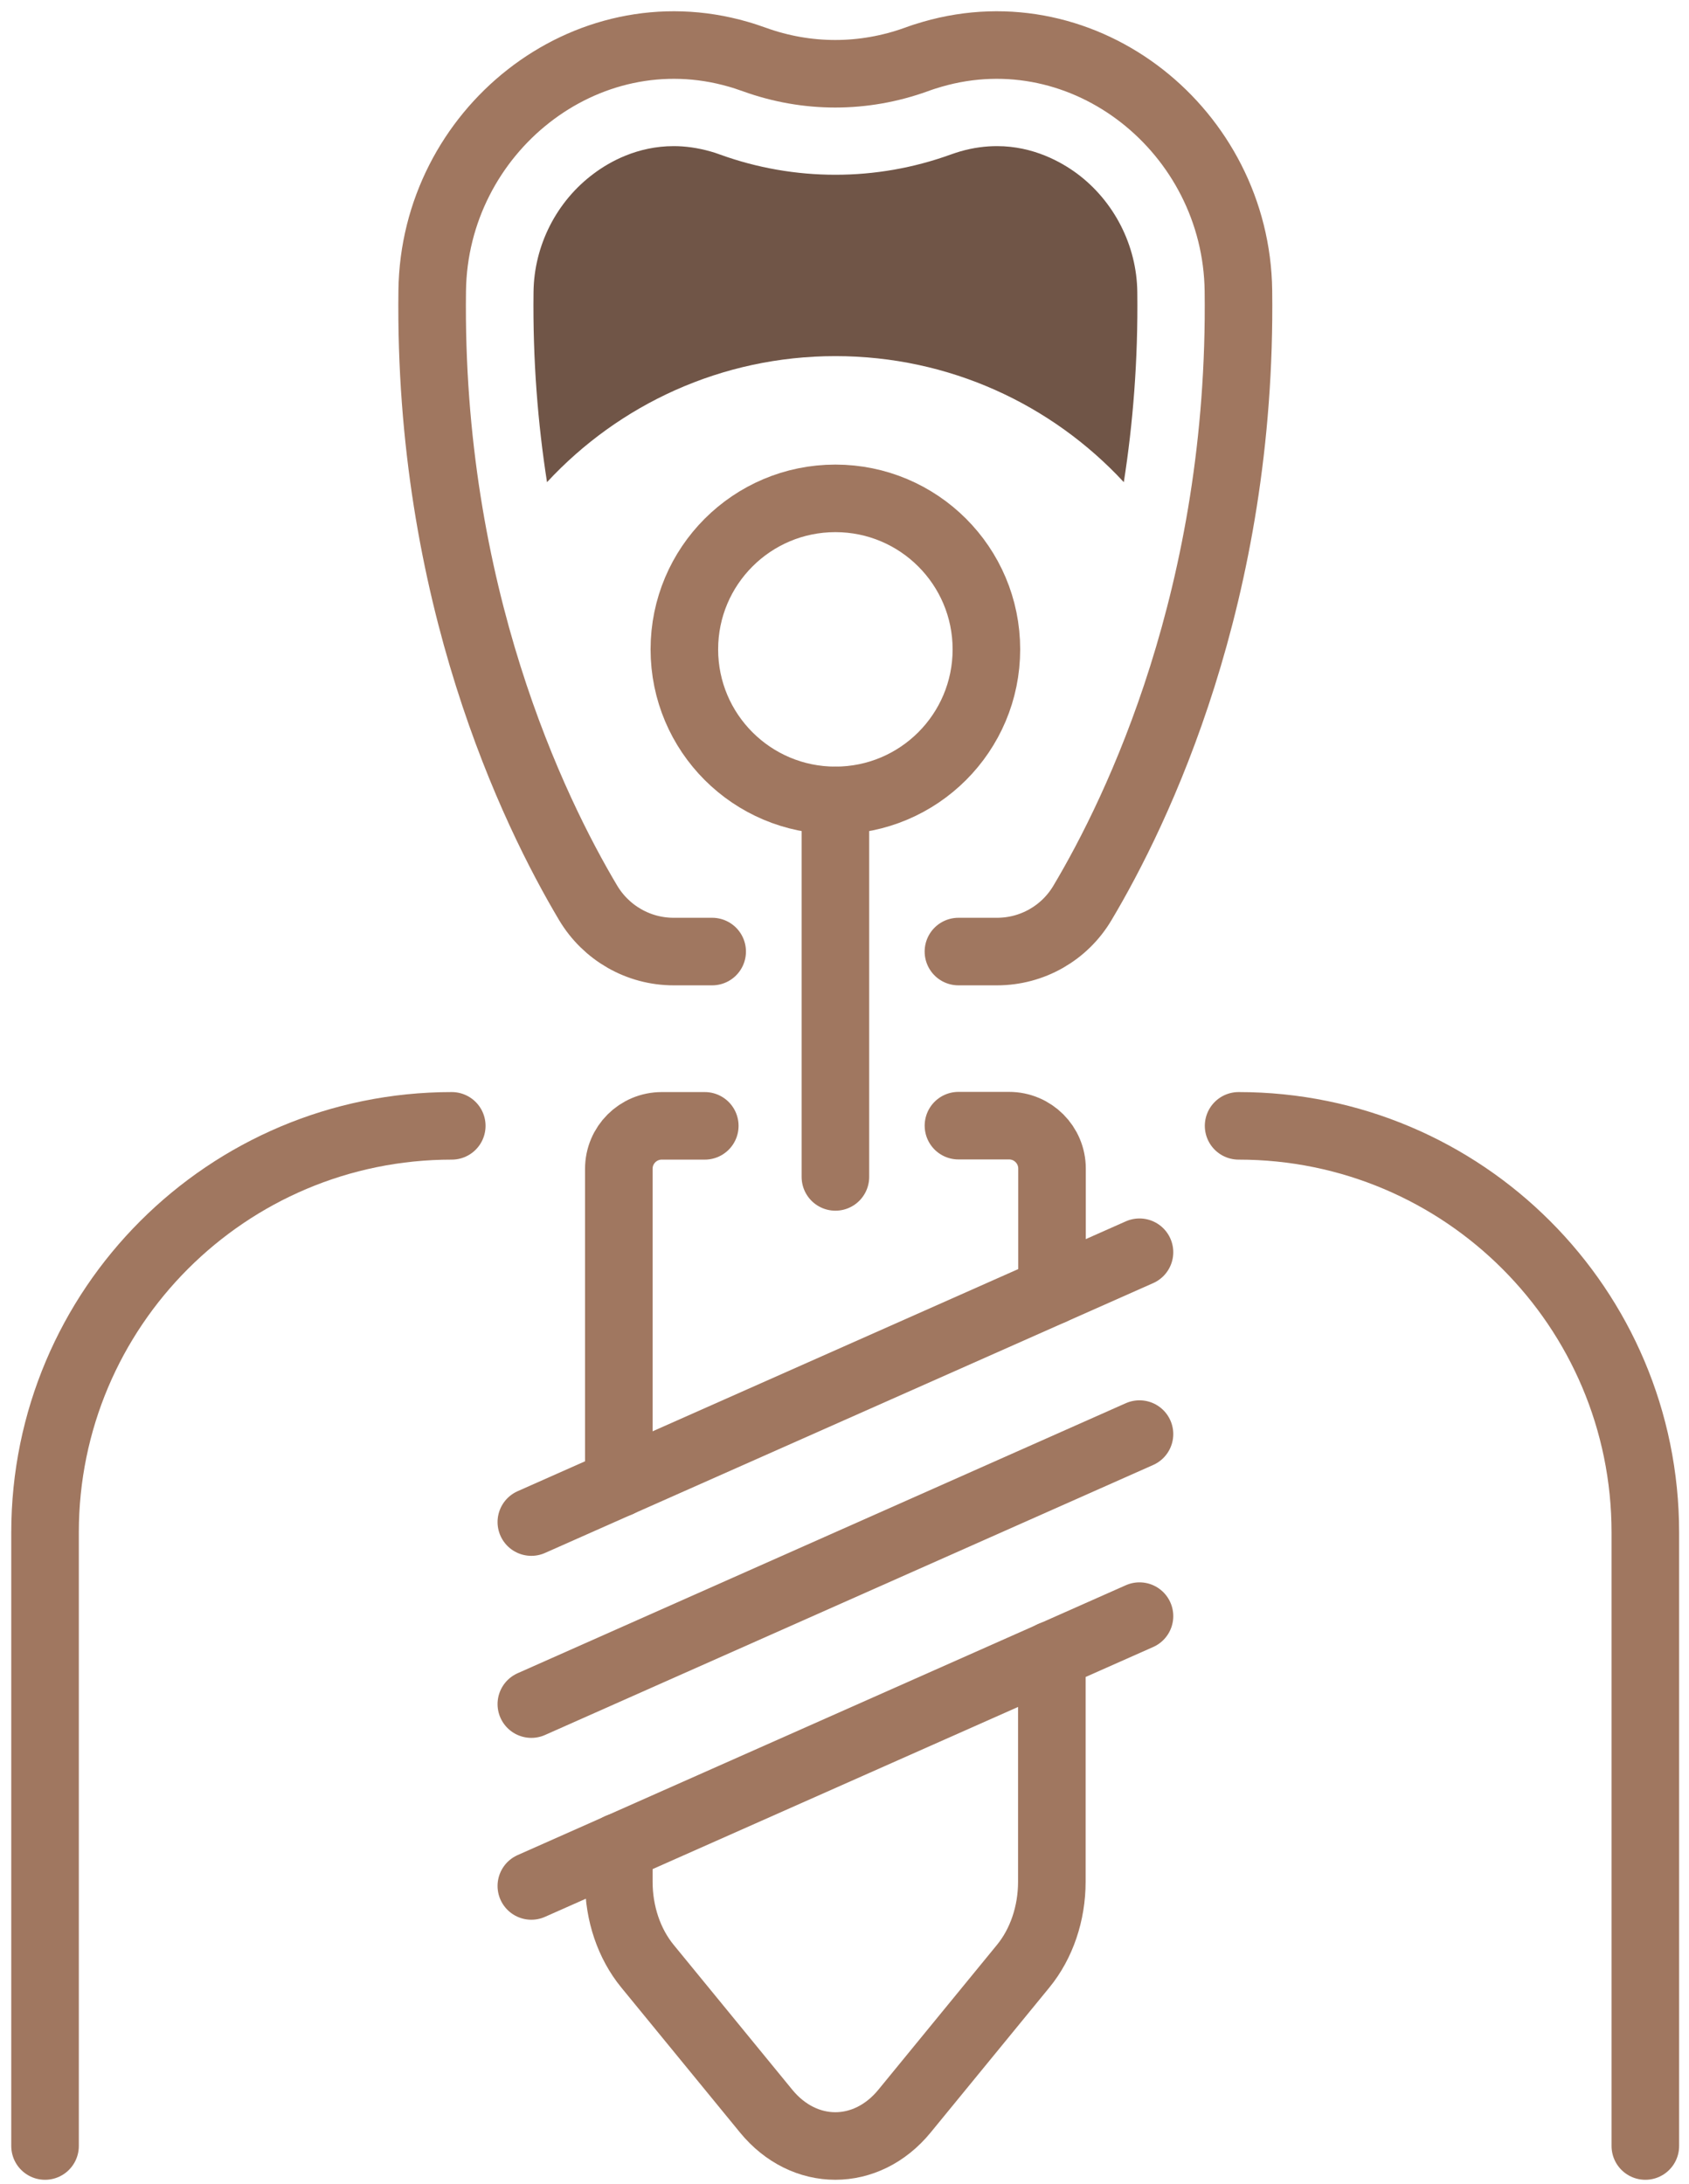 <svg width="75" height="97" viewBox="0 0 75 97" fill="none" xmlns="http://www.w3.org/2000/svg">
<path d="M42.559 42.258H44.273C45.838 42.258 47.275 41.435 48.068 40.095C50.493 36.024 55.164 26.398 54.992 12.911C54.902 5.83 48.203 0.441 41.399 2.41C41.167 2.477 40.928 2.552 40.688 2.642C38.346 3.487 35.831 3.487 33.495 2.642C33.256 2.559 33.024 2.477 32.784 2.41C25.981 0.441 19.282 5.83 19.192 12.911C19.02 26.391 23.691 36.016 26.116 40.095C26.916 41.435 28.353 42.258 29.91 42.258H31.624" stroke="#A07760" stroke-width="3" stroke-miterlimit="10" stroke-linecap="round"/>
<path d="M37.096 35.545V52.266" stroke="#A07760" stroke-width="3" stroke-miterlimit="10" stroke-linecap="round"/>
<path d="M46.715 57.333V51.899C46.715 50.843 45.861 49.99 44.806 49.99H42.56" stroke="#A07760" stroke-width="3" stroke-miterlimit="10" stroke-linecap="round"/>
<path d="M27.479 82.025V83.567C27.479 84.974 27.935 86.321 28.751 87.317L34.02 93.753C35.712 95.819 38.474 95.819 40.165 93.753L45.434 87.317C46.25 86.321 46.707 84.974 46.707 83.567V73.492" stroke="#A07760" stroke-width="3" stroke-miterlimit="10" stroke-linecap="round"/>
<path d="M31.296 49.998H29.387C28.332 49.998 27.479 50.851 27.479 51.906V65.873" stroke="#A07760" stroke-width="3" stroke-miterlimit="10" stroke-linecap="round"/>
<path d="M23.594 67.594L50.599 55.611" stroke="#A07760" stroke-width="3" stroke-miterlimit="10" stroke-linecap="round"/>
<path d="M23.594 75.678L50.599 63.687" stroke="#A07760" stroke-width="3" stroke-miterlimit="10" stroke-linecap="round"/>
<path d="M23.594 83.754L50.599 71.771" stroke="#A07760" stroke-width="3" stroke-miterlimit="10" stroke-linecap="round"/>
<path d="M37.095 35.545C40.799 35.545 43.801 32.542 43.801 28.838C43.801 25.135 40.799 22.132 37.095 22.132C33.391 22.132 30.389 25.135 30.389 28.838C30.389 32.542 33.391 35.545 37.095 35.545Z" stroke="#A07760" stroke-width="3" stroke-miterlimit="10" stroke-linecap="round"/>
<path d="M55 49.998C64.977 49.998 73.061 58.081 73.061 68.058V95.303" stroke="#A07760" stroke-width="3" stroke-miterlimit="10" stroke-linecap="round"/>
<path d="M20.061 49.998C10.084 49.998 2 58.081 2 68.058V95.303" stroke="#A07760" stroke-width="3" stroke-miterlimit="10" stroke-linecap="round"/>
<path d="M47.815 7.701C47.134 7.2 45.891 6.489 44.274 6.489C43.766 6.489 43.227 6.556 42.65 6.721C42.501 6.766 42.358 6.811 42.216 6.863C40.562 7.462 38.833 7.761 37.097 7.761C35.36 7.761 33.624 7.462 31.97 6.863C31.835 6.811 31.693 6.766 31.558 6.728C30.982 6.564 30.428 6.489 29.919 6.489C28.294 6.489 27.06 7.192 26.378 7.701C24.717 8.929 23.714 10.897 23.691 12.971C23.654 16.009 23.886 18.824 24.29 21.413C27.479 17.97 32.037 15.815 37.097 15.815C42.156 15.815 46.715 17.97 49.903 21.413C50.307 18.831 50.539 16.009 50.502 12.971C50.479 10.897 49.469 8.929 47.815 7.701Z" fill="#705547"/>
</svg>
